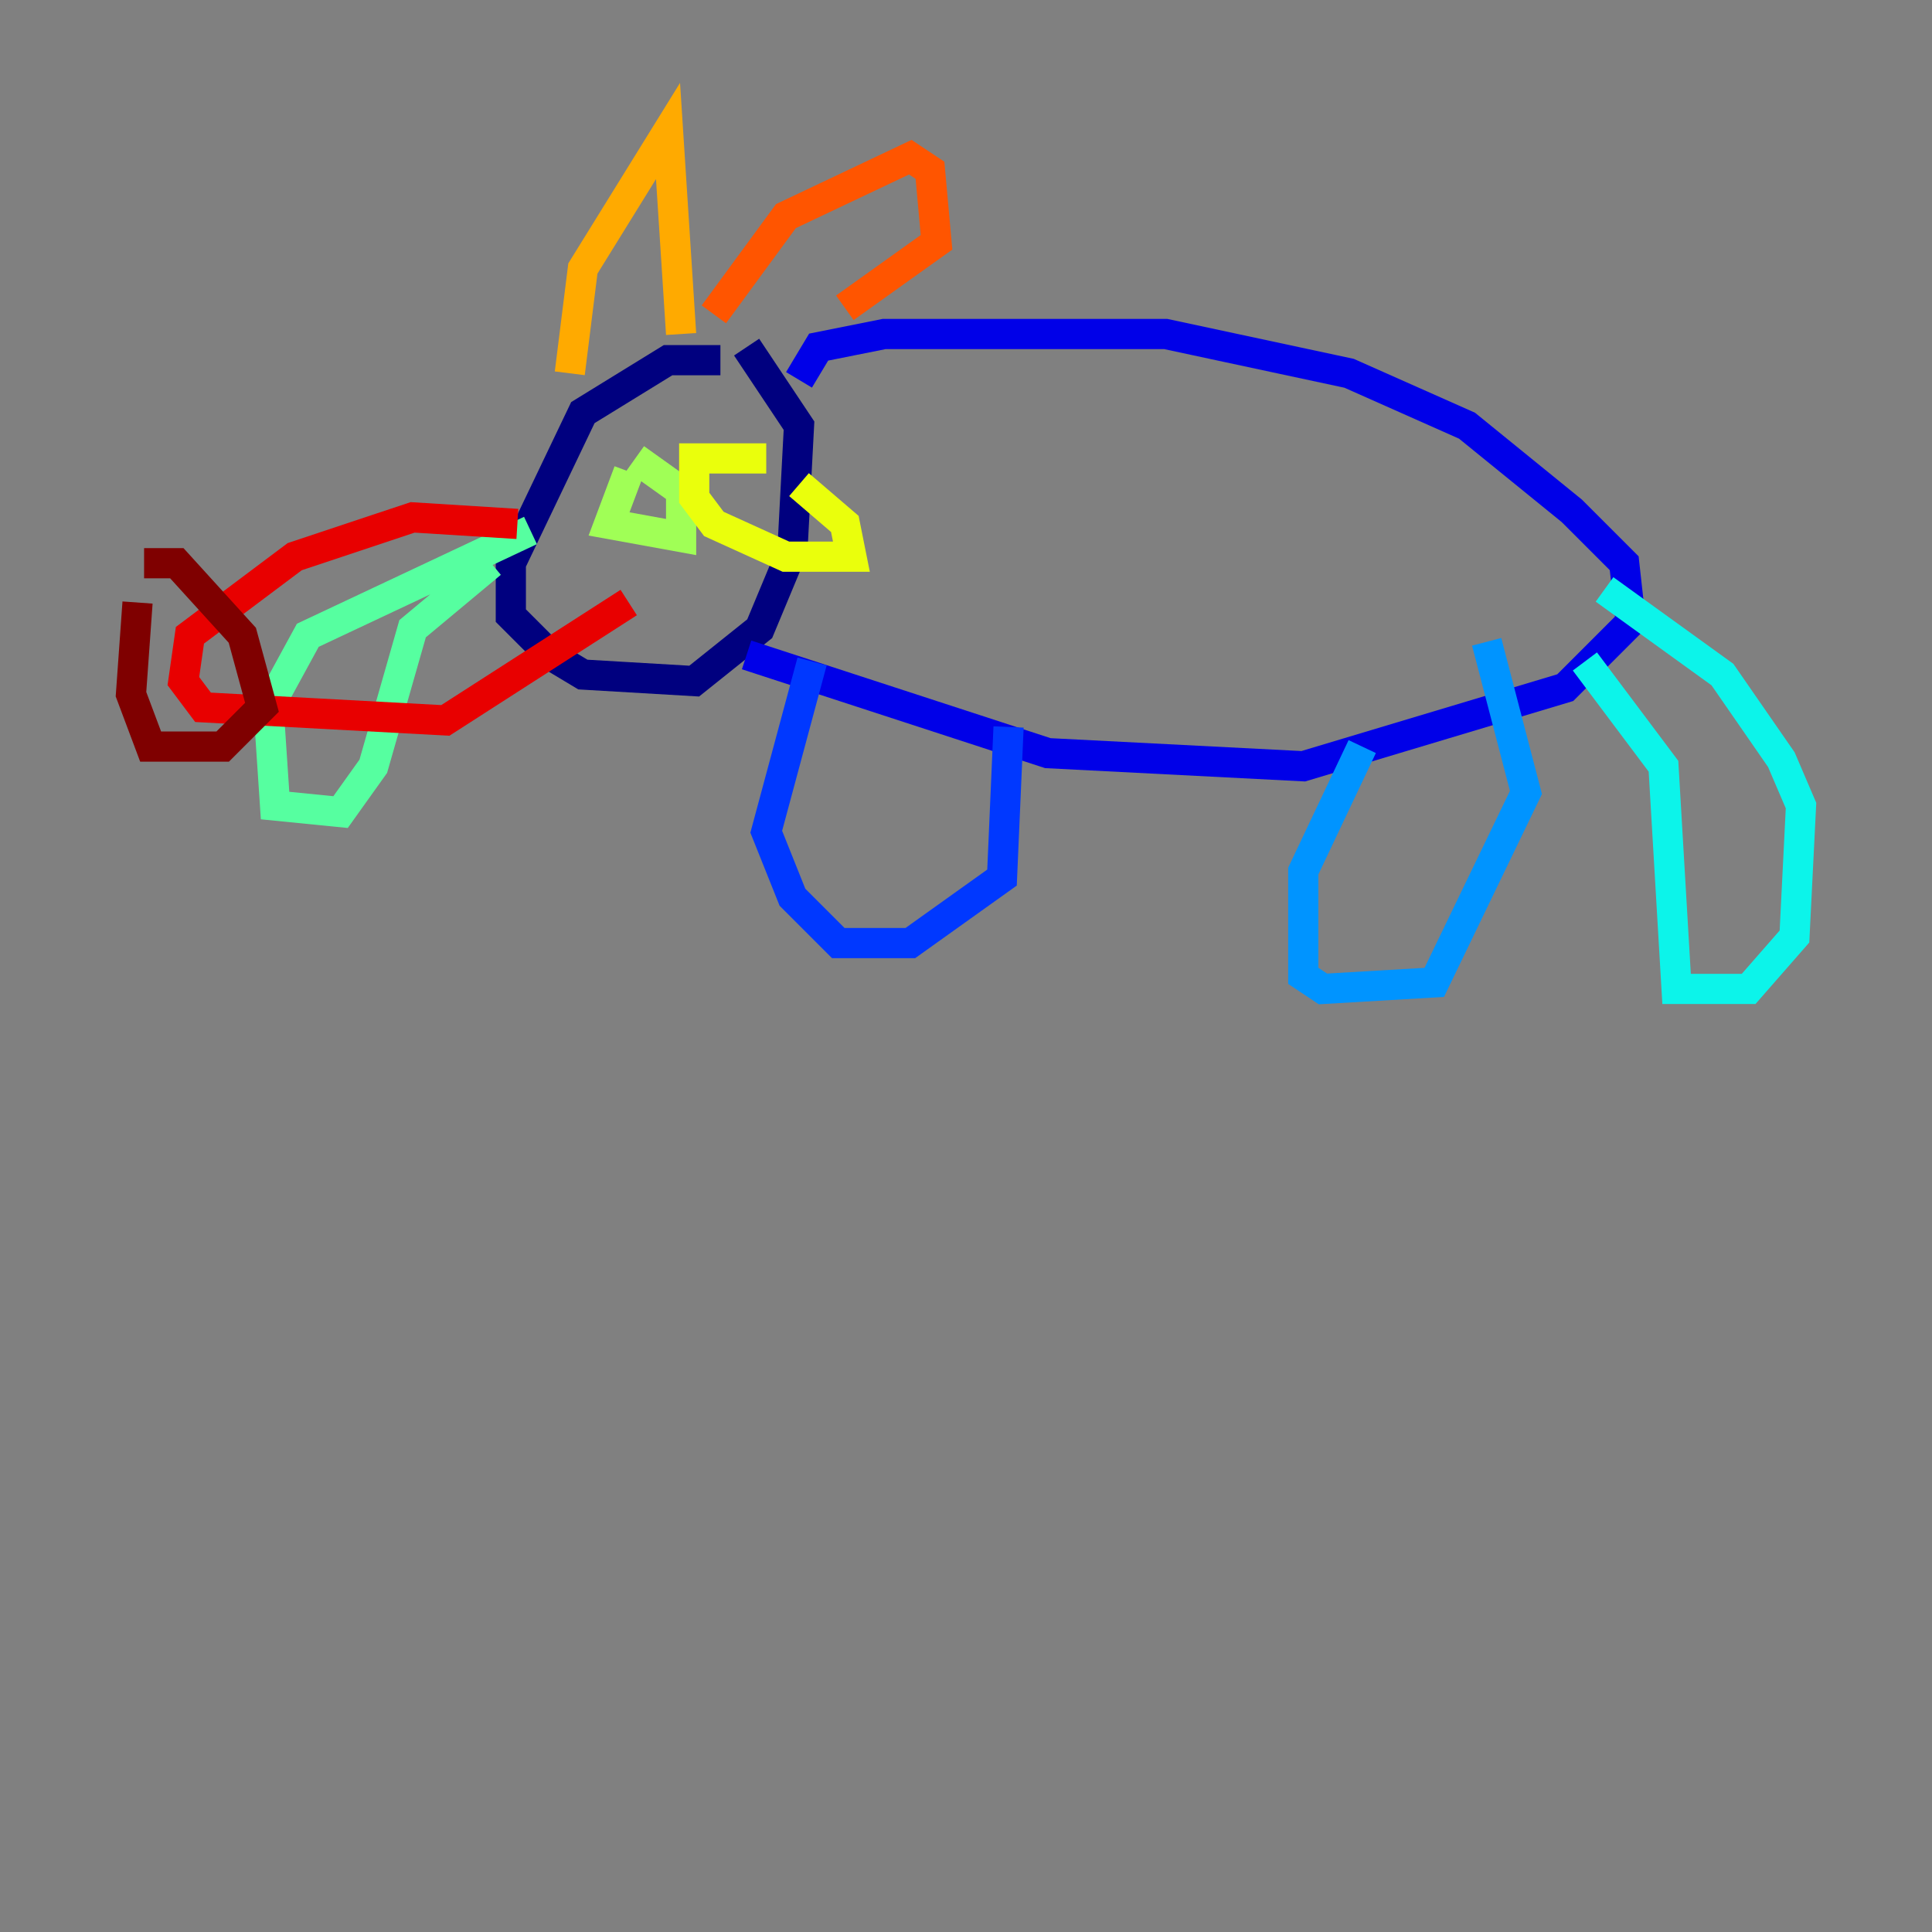 <?xml version="1.0" encoding="utf-8" ?>
<svg baseProfile="tiny" height="128" version="1.2" viewBox="0,0,128,128" width="128" xmlns="http://www.w3.org/2000/svg" xmlns:ev="http://www.w3.org/2001/xml-events" xmlns:xlink="http://www.w3.org/1999/xlink"><rect x="0" y="0" width="128" height="128" fill="#808080" stroke="none"/><defs /><polyline fill="none" points="47.729,23.864 44.258,23.864 38.617,27.336 33.844,37.315 33.844,40.786 36.447,43.39 38.617,44.691 45.993,45.125 50.332,41.654 52.502,36.447 52.936,28.203 49.464,22.997" stroke="#00007f" stroke-width="2" /><polyline fill="none" points="49.464,43.39 69.424,49.898 86.346,50.766 103.702,45.559 108.041,41.22 107.607,37.315 104.136,33.844 97.193,28.203 89.383,24.732 77.234,22.129 58.576,22.129 54.237,22.997 52.936,25.166" stroke="#0000e8" stroke-width="2" /><polyline fill="none" points="53.803,43.824 50.766,55.105 52.502,59.444 55.539,62.481 60.312,62.481 66.386,58.142 66.82,48.163" stroke="#0038ff" stroke-width="2" /><polyline fill="none" points="90.251,49.464 86.346,57.709 86.346,64.651 87.647,65.519 95.024,65.085 101.098,52.502 98.495,42.522" stroke="#0094ff" stroke-width="2" /><polyline fill="none" points="105.003,43.824 110.21,50.766 111.078,65.519 115.851,65.519 118.888,62.047 119.322,53.37 118.02,50.332 114.115,44.691 106.305,39.051" stroke="#0cf4ea" stroke-width="2" /><polyline fill="none" points="32.542,37.315 27.336,41.654 24.732,50.766 22.563,53.803 18.224,53.37 17.79,46.861 20.393,42.088 35.146,35.146" stroke="#56ffa0" stroke-width="2" /><polyline fill="none" points="41.654,31.241 40.352,34.712 45.125,35.58 45.125,32.542 42.088,30.373" stroke="#a0ff56" stroke-width="2" /><polyline fill="none" points="50.766,30.373 45.993,30.373 45.993,32.976 47.295,34.712 52.068,36.881 56.407,36.881 55.973,34.712 52.936,32.108" stroke="#eaff0c" stroke-width="2" /><polyline fill="none" points="37.749,24.732 38.617,17.79 44.258,8.678 45.125,22.129" stroke="#ffaa00" stroke-width="2" /><polyline fill="none" points="47.295,20.827 52.068,14.319 60.312,10.414 61.614,11.281 62.047,16.054 55.973,20.393" stroke="#ff5500" stroke-width="2" /><polyline fill="none" points="34.278,34.712 27.336,34.278 19.525,36.881 12.583,42.088 12.149,45.125 13.451,46.861 29.505,47.729 41.654,39.919" stroke="#e80000" stroke-width="2" /><polyline fill="none" points="9.112,39.919 8.678,45.993 9.98,49.464 14.752,49.464 17.356,46.861 16.054,42.088 11.715,37.315 9.546,37.315" stroke="#7f0000" stroke-width="2" /></svg>